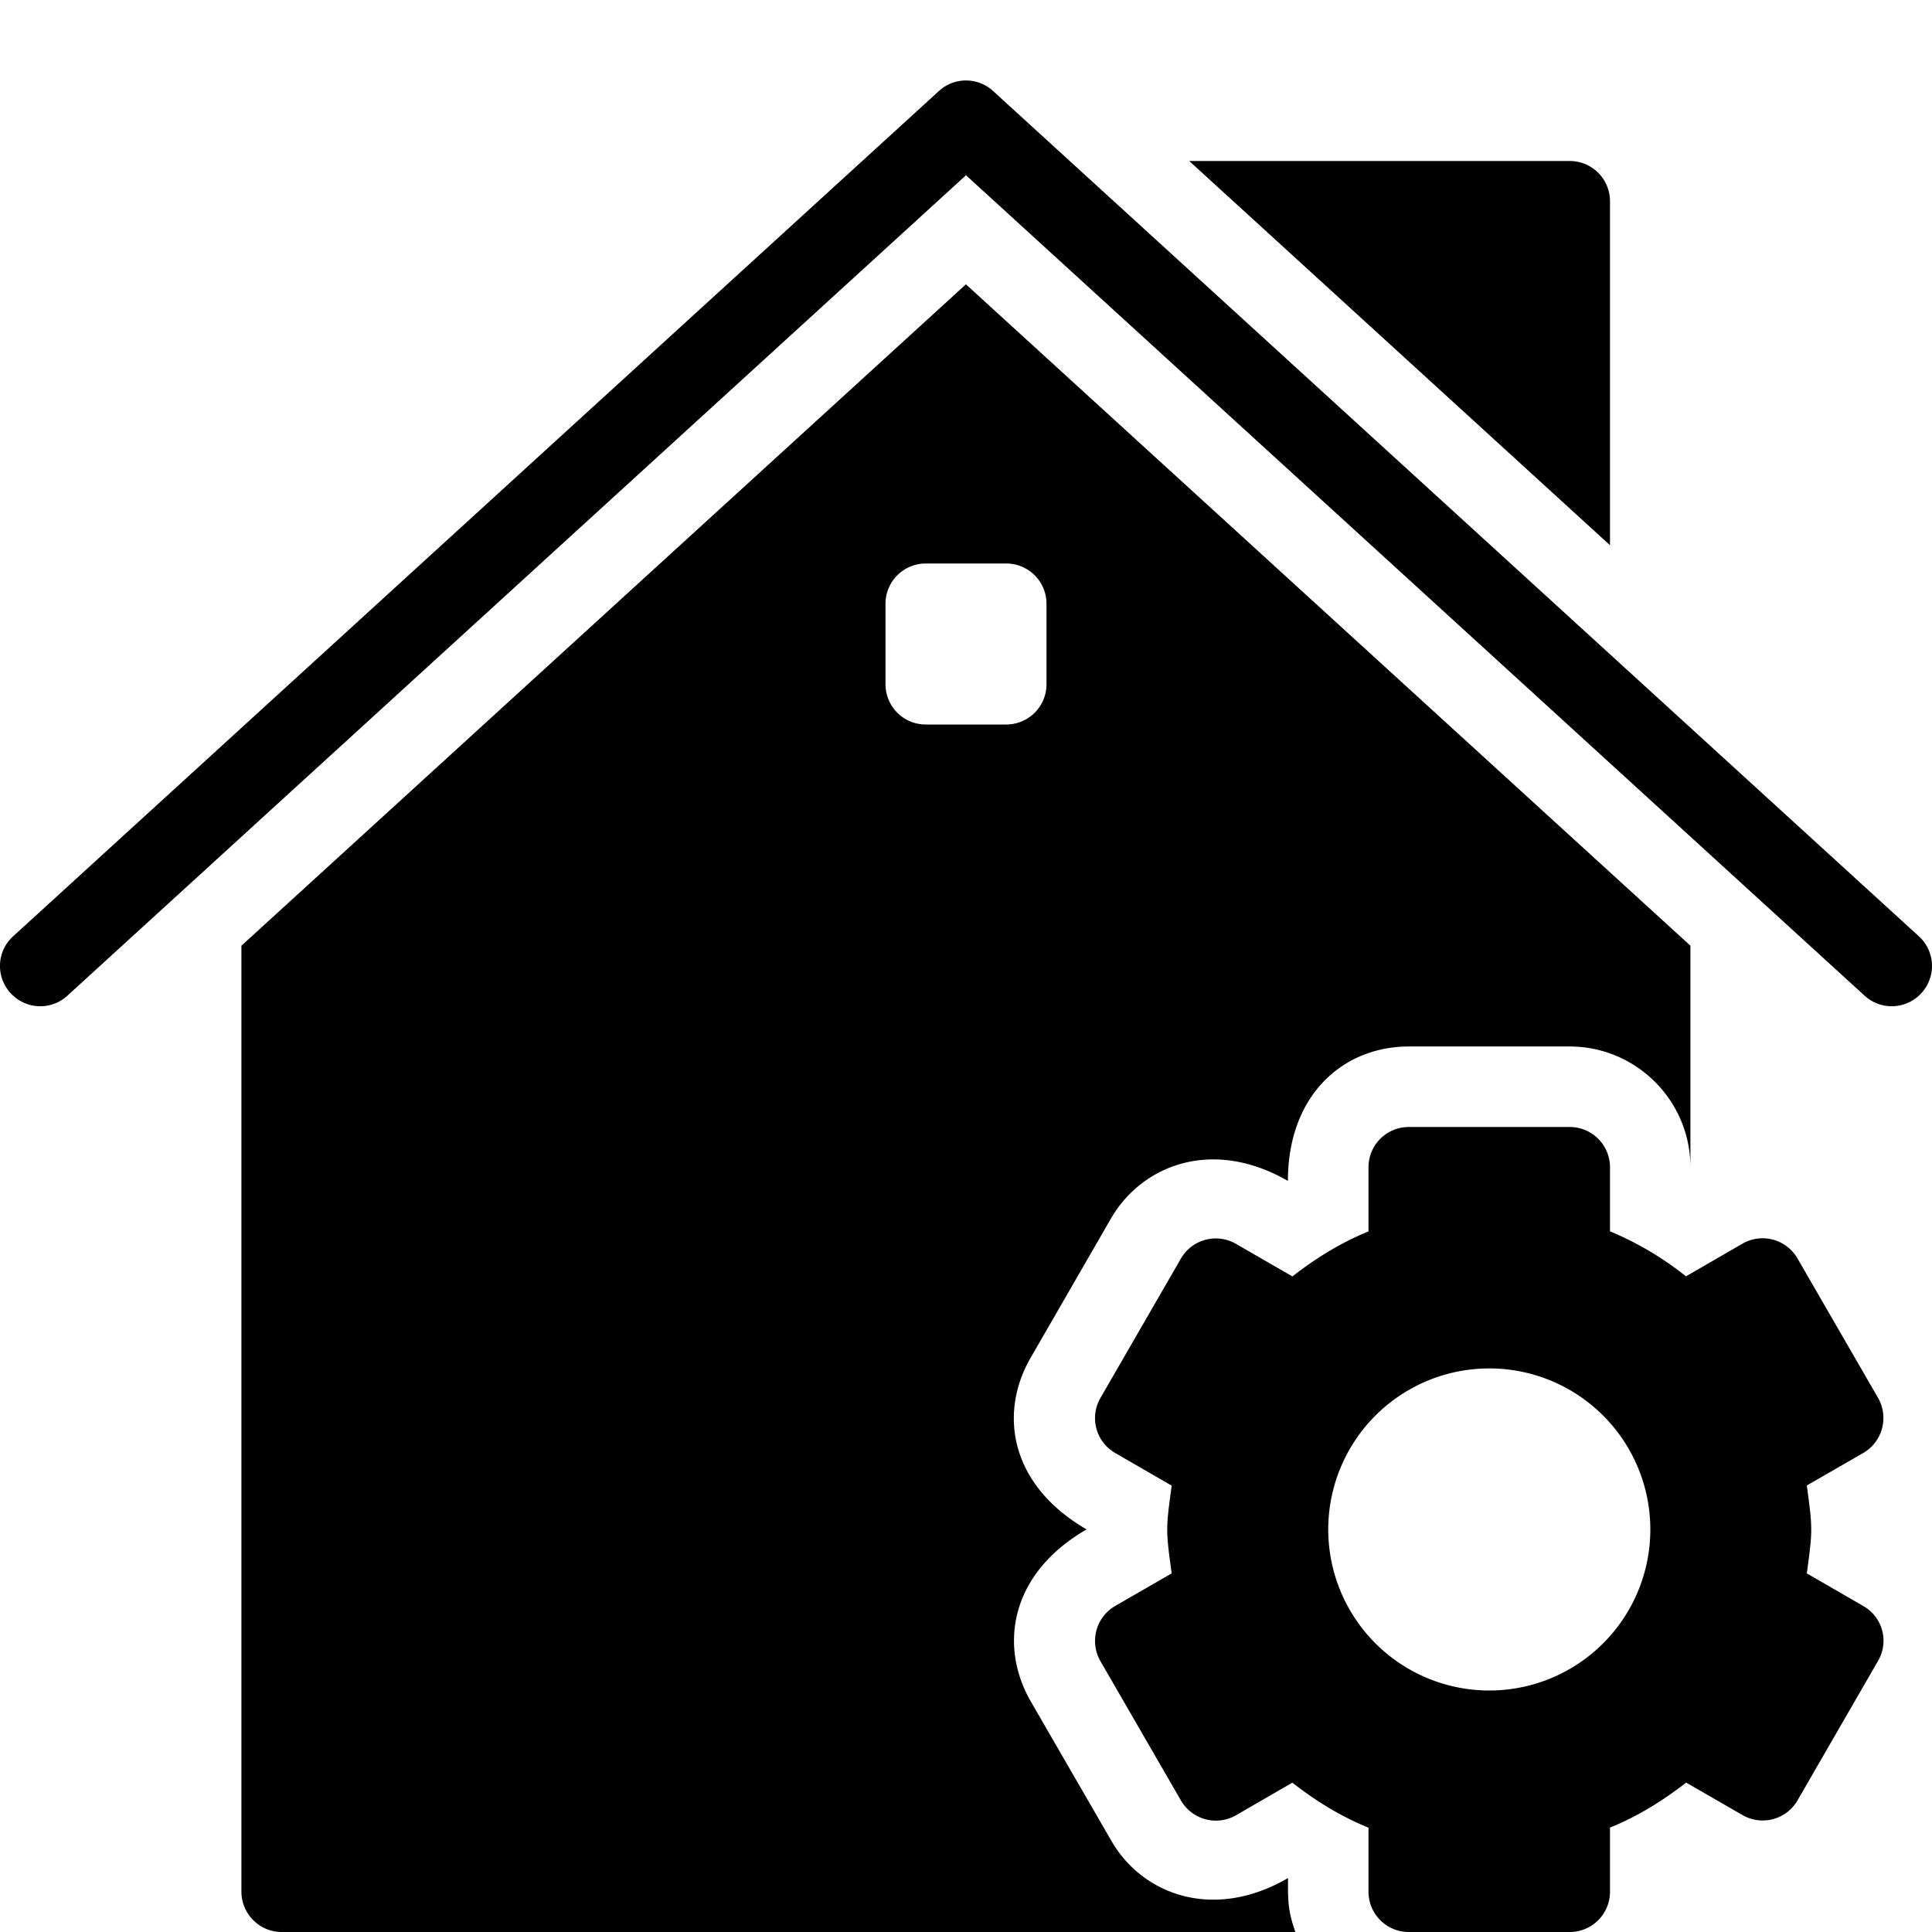 <svg xmlns="http://www.w3.org/2000/svg" viewBox="0 0 24 24">
  <path d="M20 6.773V2.5a.5.5 0 0 0-.5-.5h-4.727L20 6.773Zm3.163 5.596L12 2.177.837 12.369a.498.498 0 0 1-.706-.033.497.497 0 0 1 .032-.705l11.5-10.5a.498.498 0 0 1 .674 0l11.5 10.5a.498.498 0 0 1 .032.705.498.498 0 0 1-.706.033Z"/>
  <path d="M16 23.33c-.935.543-1.818.199-2.198-.469l-.999-1.728c-.398-.696-.25-1.589.695-2.134-.967-.562-1.087-1.457-.694-2.134l.999-1.732c.384-.66 1.258-1.004 2.196-.463 0-1.078.696-1.67 1.5-1.67h2c.827 0 1.5.673 1.5 1.5v-2.752l-9-8.216-9 8.216V23.5c.001.276.225.5.501.5h12.592c-.098-.275-.092-.407-.092-.67ZM11.5 9a.5.5 0 0 1-.5-.5v-1a.5.5 0 0 1 .5-.5h1a.5.5 0 0 1 .5.5v1a.5.5 0 0 1-.5.5h-1Z"/>
  <path d="m23.147 19.951-.702-.406c.073-.541.073-.547 0-1.092l.702-.404a.503.503 0 0 0 .183-.684l-1.001-1.732a.5.5 0 0 0-.683-.184l-.702.406a3.952 3.952 0 0 0-.944-.559V14.5a.5.5 0 0 0-.5-.5h-2a.5.5 0 0 0-.5.5v.797c-.344.14-.656.334-.945.559l-.701-.404a.5.5 0 0 0-.684.182l-1 1.732a.5.5 0 0 0 .184.684l.701.405c-.073.54-.074.548 0 1.09l-.702.405a.503.503 0 0 0-.184.684l1.001 1.732a.502.502 0 0 0 .684.184l.7-.405c.289.226.602.42.946.559v.796a.5.5 0 0 0 .5.5h2a.5.5 0 0 0 .5-.5v-.797c.345-.14.657-.334.946-.559l.701.404a.5.5 0 0 0 .683-.184l1-1.732a.496.496 0 0 0-.183-.681ZM18.5 21a2 2 0 1 1 .001-4.001A2 2 0 0 1 18.5 21Z"/>
</svg>
